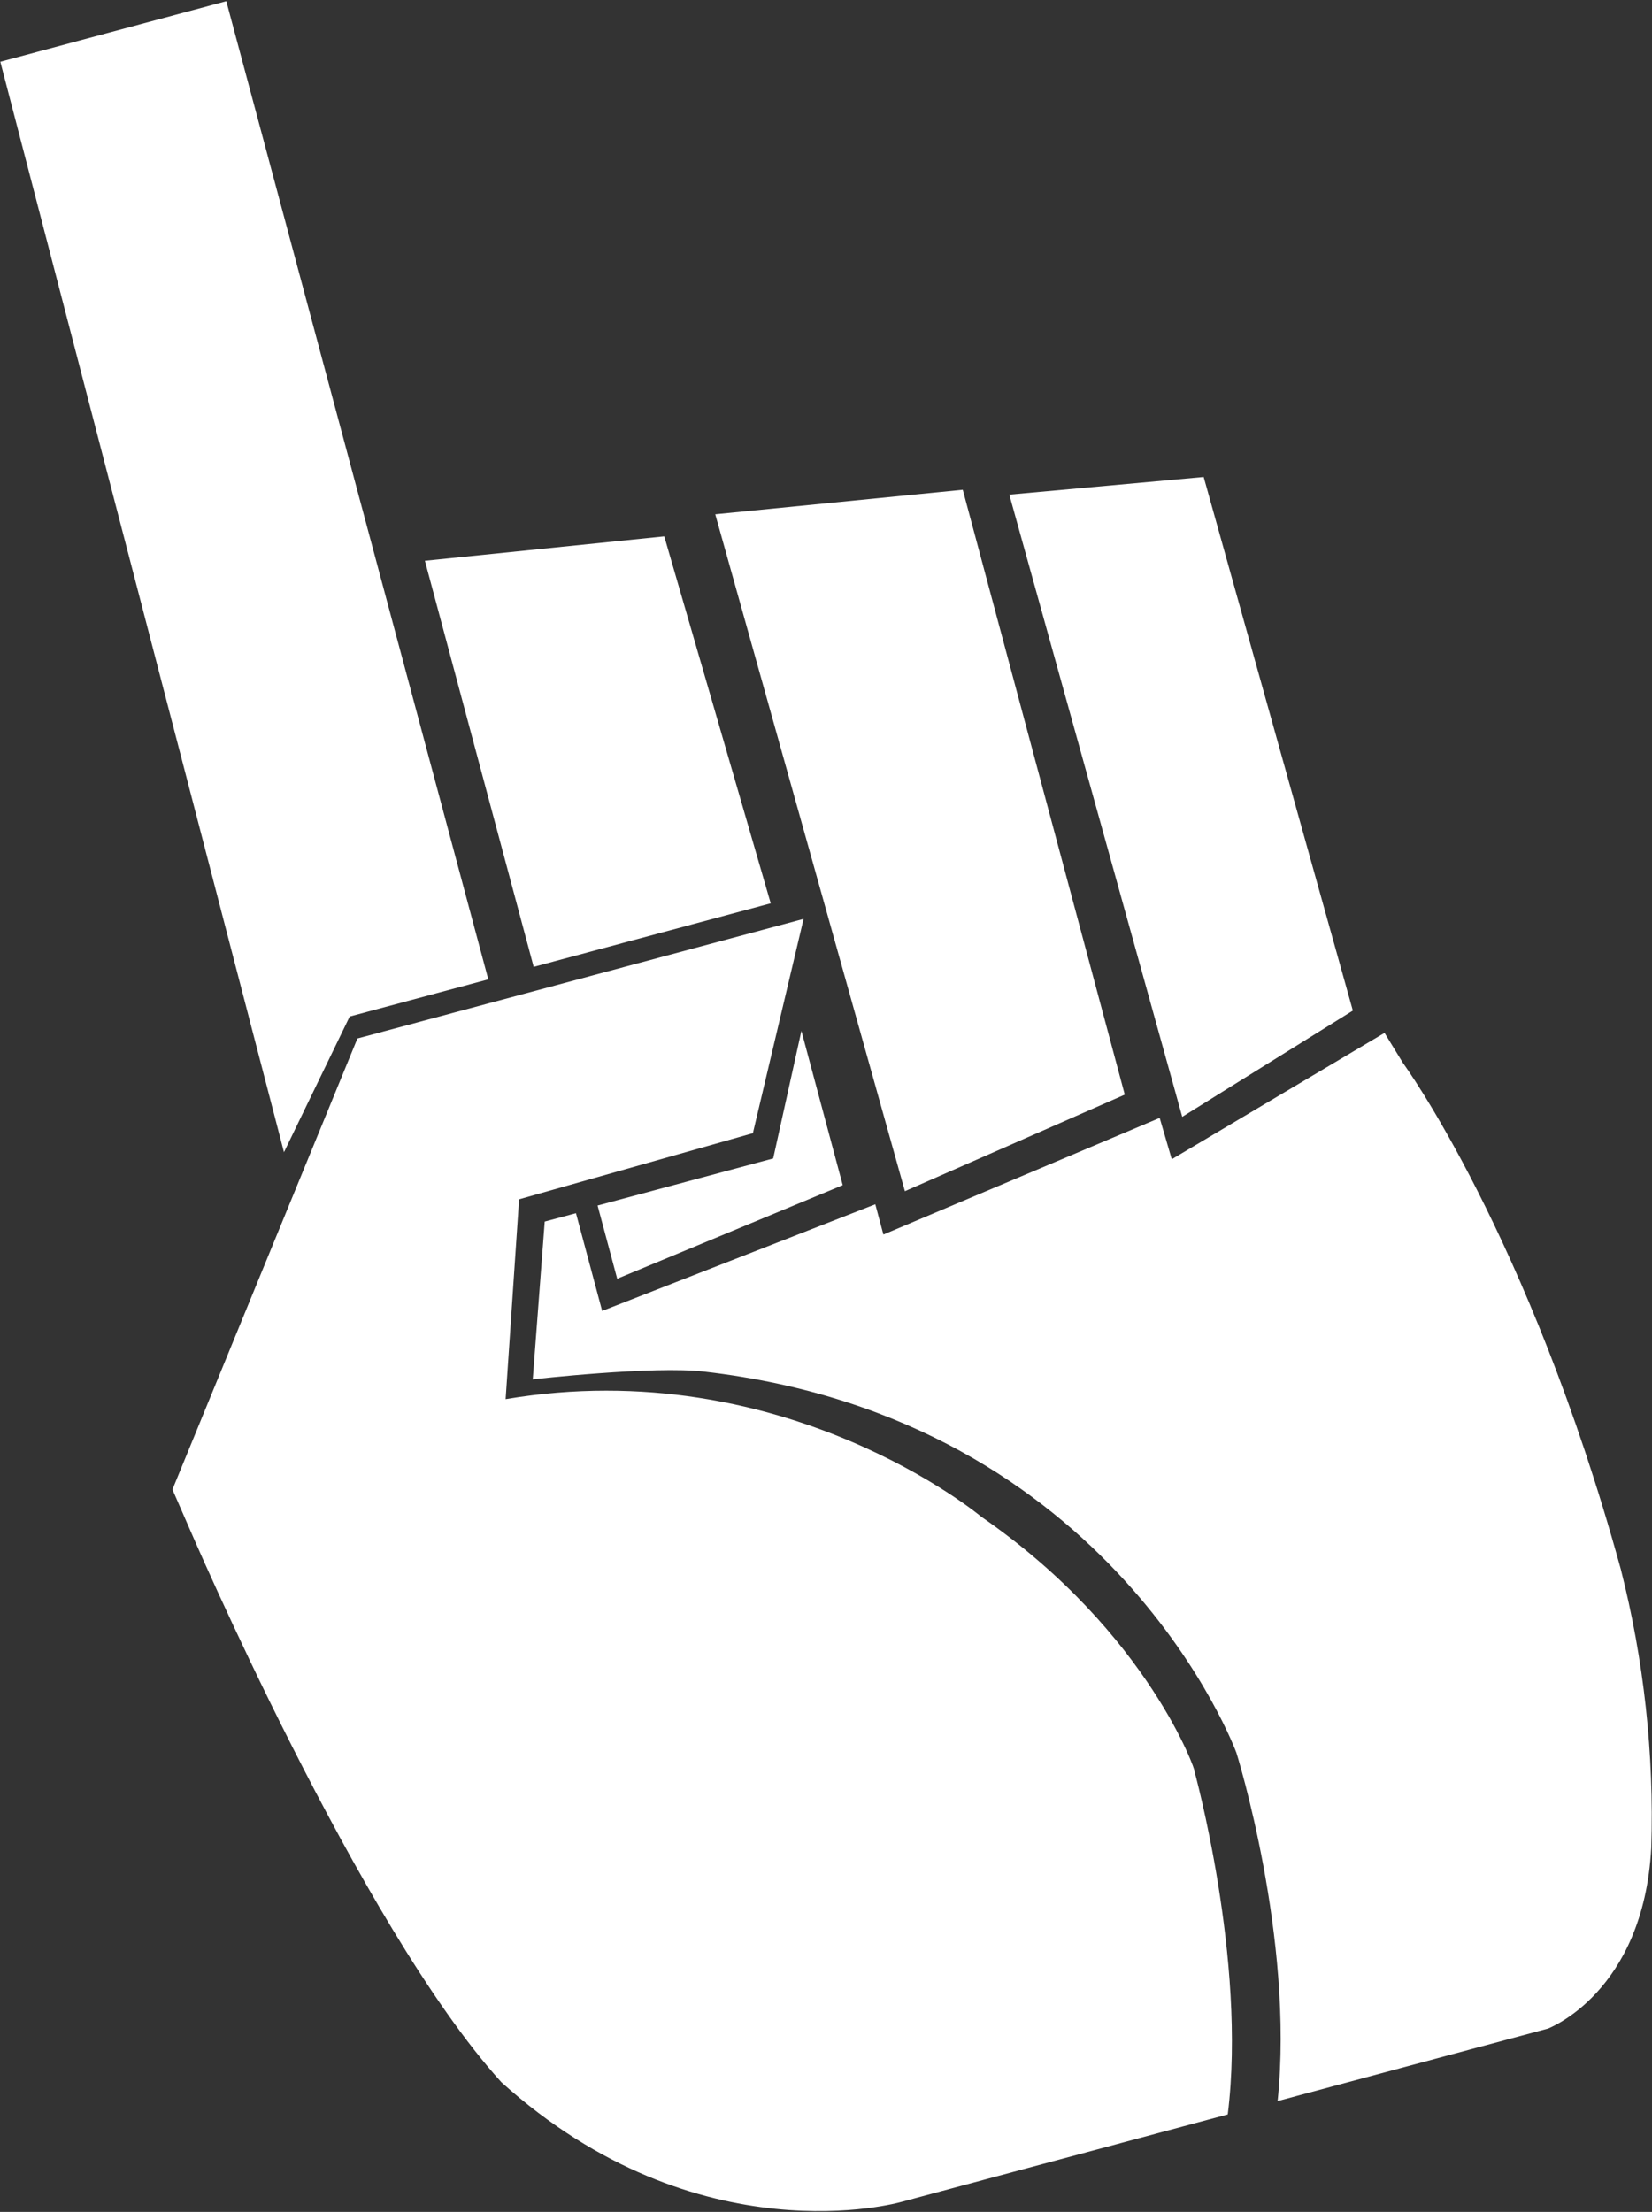 <?xml version="1.0" encoding="UTF-8"?>
<svg width="730px" height="977px" viewBox="0 0 730 977" version="1.1" xmlns="http://www.w3.org/2000/svg" xmlns:xlink="http://www.w3.org/1999/xlink">
    <rect x="0" y="0" width="730" height="977" fill="#333333" stroke="none"/>
    <!-- Generator: Sketch 49.2 (51160) - http://www.bohemiancoding.com/sketch -->
    <title>Hand-SVG</title>
    <desc>Created with Sketch.</desc>
    <defs></defs>
    <g id="images" stroke="none" stroke-width="1" fill="none" fill-rule="evenodd">
        <g id="Hand-SVG" transform="translate(339.666, 462.737) rotate(-15) translate(-339.666, -462.737) translate(34.666, -45.763)" fill="#FFFFFF" fill-rule="nonzero">
            <polygon id="Shape" points="89.751 0 193.127 0 193.127 447.306 129.724 447.306 86.165 497.674"></polygon>
            <polygon id="Shape" points="213.926 261.465 318.882 278.429 322.374 447.164 213.926 447.164"></polygon>
            <polygon id="Shape" points="343.172 274.835 346.74 585.324 451.621 569.282 451.621 292.692"></polygon>
            <polygon id="Shape" points="470.934 300.09 555.907 314.786 558.584 559.511 473.61 585.324"></polygon>
            <path d="M590.254,950.82 C570.27,1011.915 525.389,1016.147 525.389,1016.147 L401.81,1016.147 C427.661,948.443 424.036,862.861 424.036,862.861 C424.036,862.861 410.157,706.485 240.553,639.399 C219.662,631.031 166.387,623.043 166.387,623.043 L189.519,557.098 L203.827,557.098 L203.827,601.791 L332.605,587.527 L332.605,601.363 L463.862,583.2 L464.291,602.218 L569.555,572.645 L573.99,587.622 C573.99,587.622 608.045,675.248 609.094,828.391 C608.586,869.878 602.244,911.089 590.254,950.82 Z" id="Shape"></path>
            <polygon id="Shape" points="213.926 556.296 294.255 556.296 320.888 505.102 320.888 575.644 213.926 589.781"></polygon>
            <path d="M404.021,865.297 C404.021,865.297 404.831,952.4 378.996,1016.145 L229.466,1016.145 C229.466,1016.145 136.517,1017.763 72.644,919.338 C29.982,836.564 2.669,646.564 2.669,646.564 L0,628.82 L130.511,457.563 L334.619,457.563 L288.478,543.192 L181.133,544.666 L152.533,628.392 C277.133,640.189 342.198,733.049 342.198,733.049 C400.827,801.979 404.688,868.389 404.021,865.297 Z" id="Shape"></path>
        </g>
    </g>
</svg>